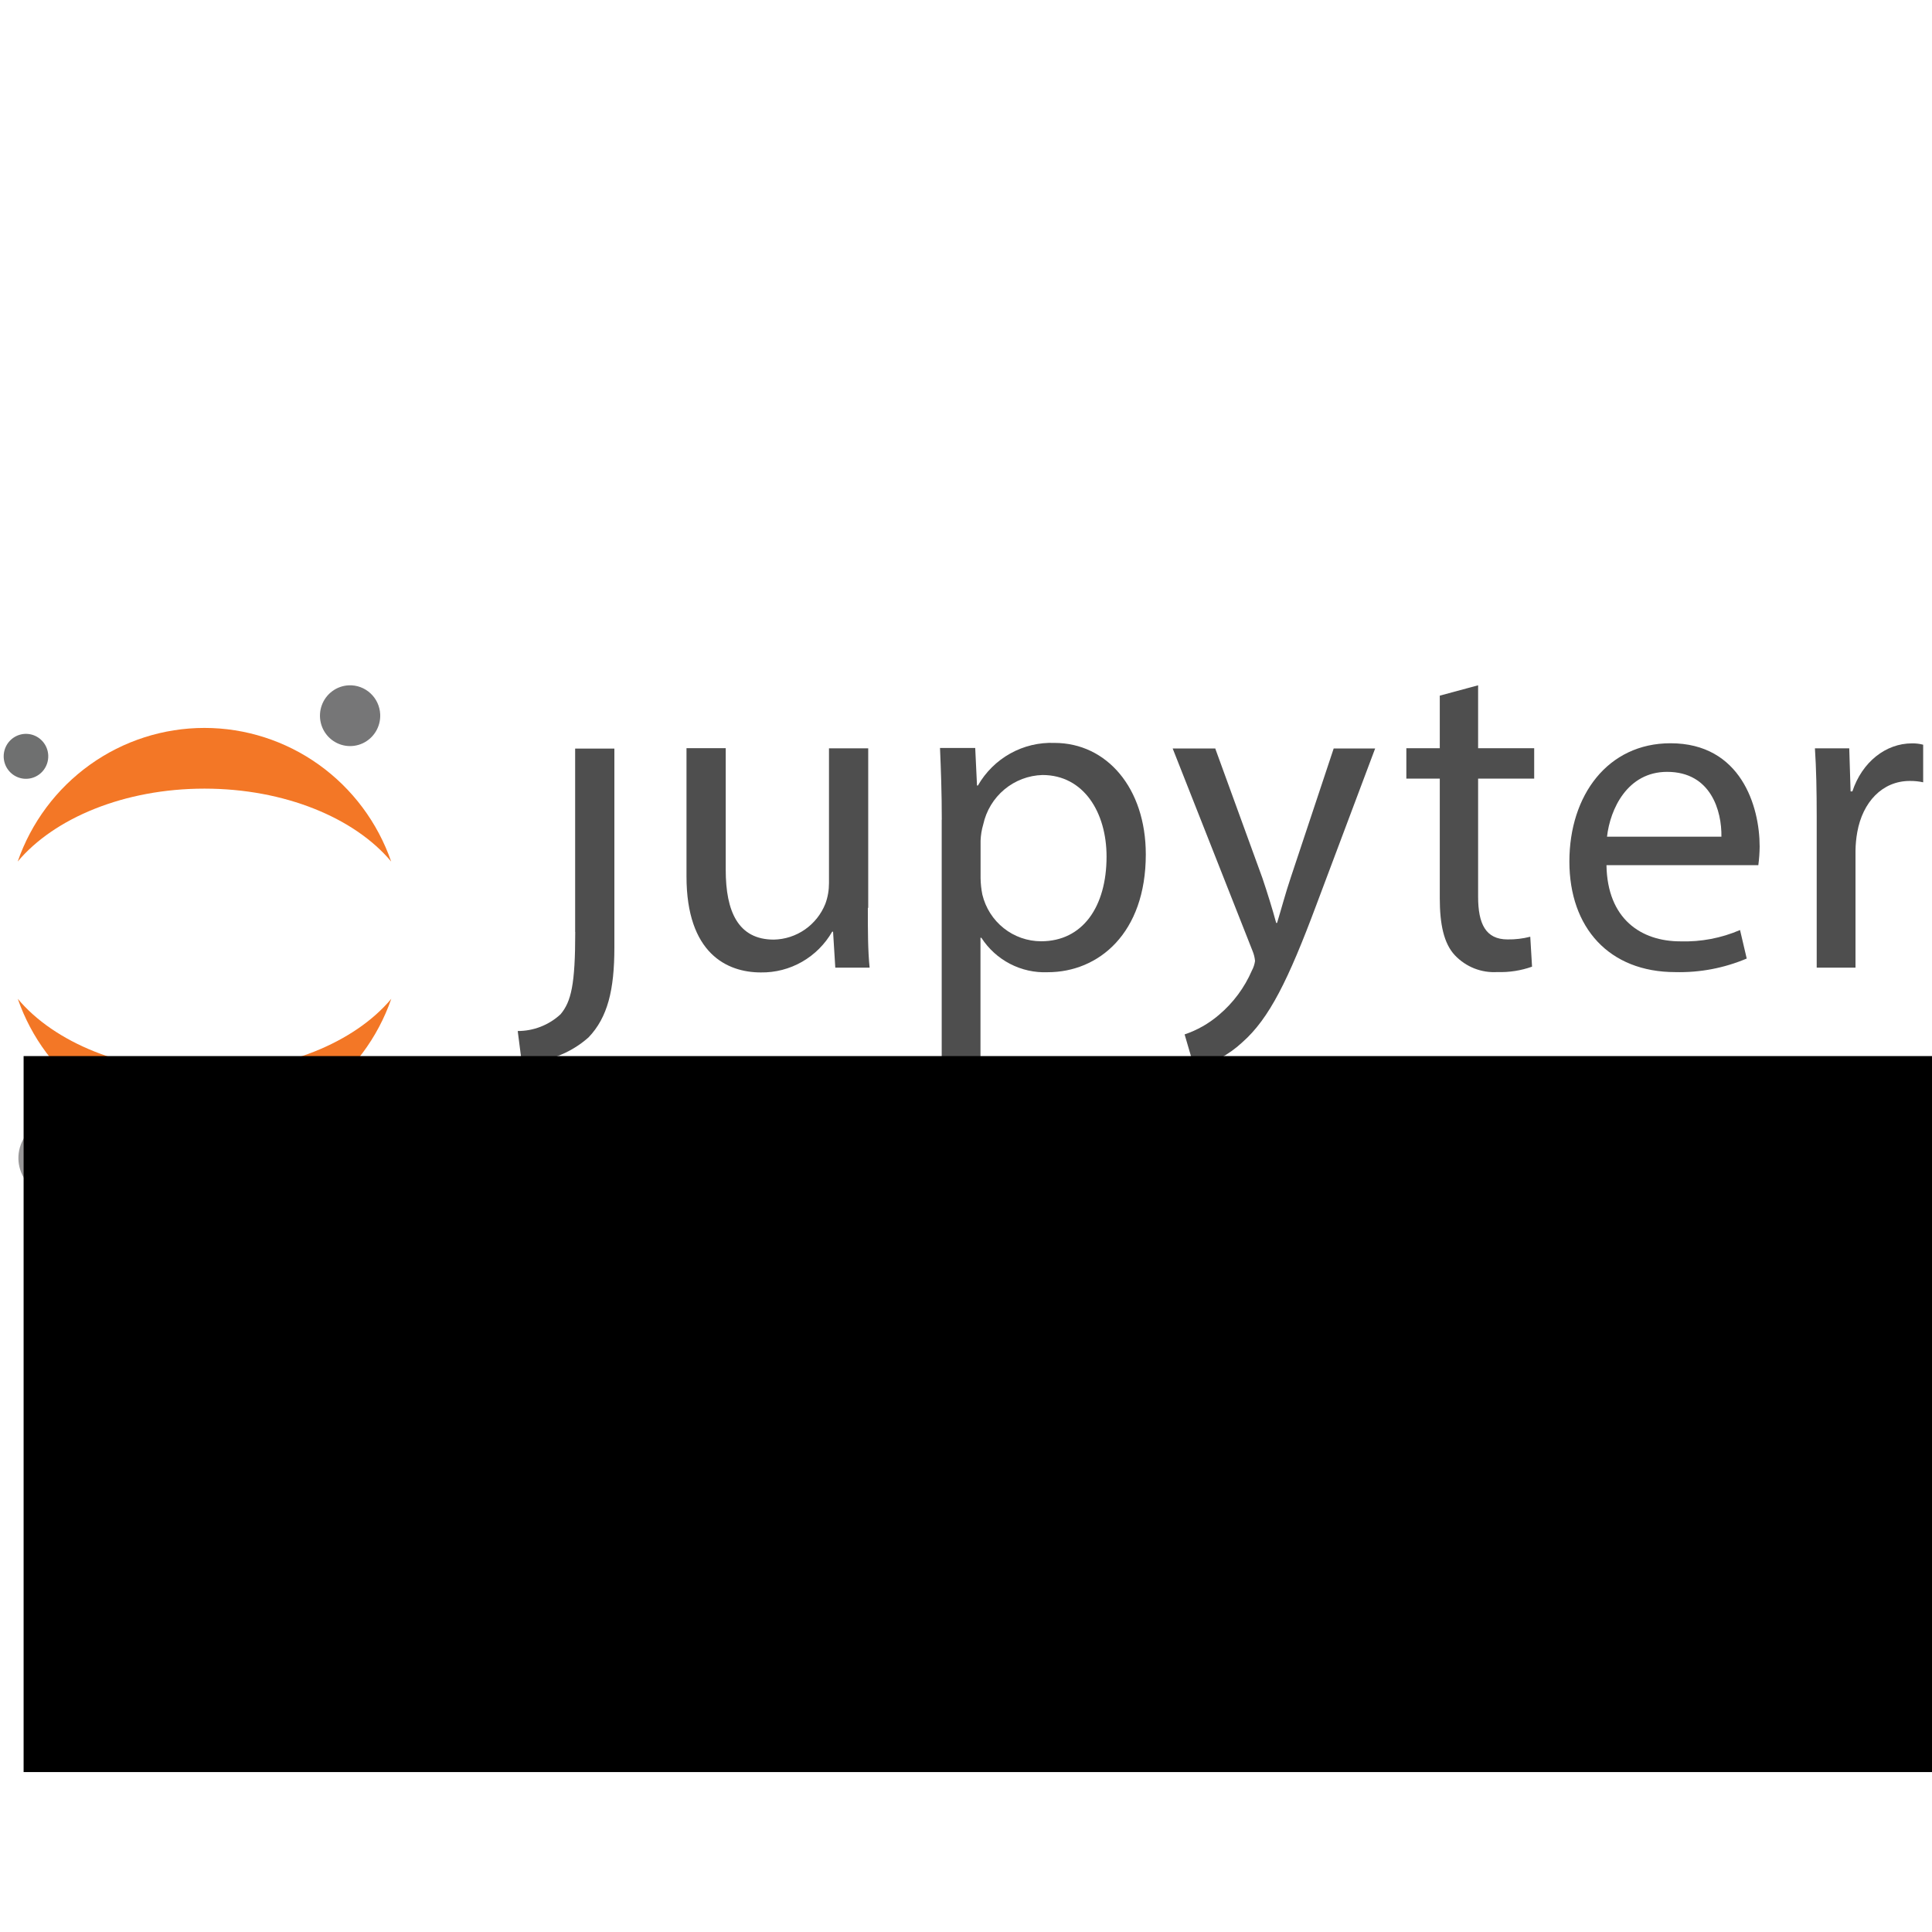 <?xml version="1.0" encoding="UTF-8" standalone="no"?>
<svg
   xmlns:figma="http://www.figma.com/figma/ns"
   xmlns:dc="http://purl.org/dc/elements/1.1/"
   xmlns:cc="http://creativecommons.org/ns#"
   xmlns:rdf="http://www.w3.org/1999/02/22-rdf-syntax-ns#"
   xmlns:svg="http://www.w3.org/2000/svg"
   xmlns="http://www.w3.org/2000/svg"
   xmlns:xlink="http://www.w3.org/1999/xlink"
   width="189"
   height="189"
   viewBox="0 0 189 189"
   version="2.0"
   id="svg85">
  <title
     id="title2">logo.svg</title>
  <desc
     id="desc4">Created using Figma 0.90</desc>
  <g
     id="g67"
     style="mix-blend-mode:normal"
     figma:type="group"
     transform="translate(-1638,-2026.27)">
    <g
       id="g45"
       style="mix-blend-mode:normal"
       figma:type="group">
      <g
         id="path7 fill"
         style="mix-blend-mode:normal"
         figma:type="vector">
        <use
           xlink:href="#path7_fill"
           transform="translate(1669.3,2093.31)"
           style="mix-blend-mode:normal;fill:#767677"
           id="use42"
           x="0"
           y="0"
           width="100%"
           height="100%" />
      </g>
    </g>
    <g
       id="g50"
       style="mix-blend-mode:normal"
       figma:type="group">
      <g
         id="path8 fill"
         style="mix-blend-mode:normal"
         figma:type="vector">
        <use
           xlink:href="#path8_fill"
           transform="translate(1639.74,2123.98)"
           style="mix-blend-mode:normal;fill:#f37726"
           id="use47"
           x="0"
           y="0"
           width="100%"
           height="100%" />
      </g>
    </g>
    <g
       id="g55"
       style="mix-blend-mode:normal"
       figma:type="group">
      <g
         id="path9 fill"
         style="mix-blend-mode:normal"
         figma:type="vector">
        <use
           xlink:href="#path9_fill"
           transform="translate(1639.73,2097.48)"
           style="mix-blend-mode:normal;fill:#f37726"
           id="use52"
           x="0"
           y="0"
           width="100%"
           height="100%" />
      </g>
    </g>
    <g
       id="g60"
       style="mix-blend-mode:normal"
       figma:type="group">
      <g
         id="path10 fill"
         style="mix-blend-mode:normal"
         figma:type="vector">
        <use
           xlink:href="#path10_fill"
           transform="translate(1639.8,2135.81)"
           style="mix-blend-mode:normal;fill:#989798"
           id="use57"
           x="0"
           y="0"
           width="100%"
           height="100%" />
      </g>
    </g>
    <g
       id="g65"
       style="mix-blend-mode:normal"
       figma:type="group">
      <g
         id="path11 fill"
         style="mix-blend-mode:normal"
         figma:type="vector">
        <use
           xlink:href="#path11_fill"
           transform="translate(1638.36,2098.06)"
           style="mix-blend-mode:normal;fill:#6f7070"
           id="use62"
           x="0"
           y="0"
           width="100%"
           height="100%" />
      </g>
    </g>
  </g>
  <defs
     id="defs83">
    <path
       id="path0_fill"
       d="m 5.626,17.928 c 0,5.146 -0.393,6.826 -1.439,8.067 C 3.044,27.05 1.55,27.634 0,27.63 l 0.393,3.061 C 2.795,30.725 5.123,29.856 6.926,28.255 8.801,26.302 9.455,23.602 9.455,19.458 V 0 H 5.617 v 17.954 z" />
    <path
       id="path1_fill"
       d="m 17.741,15.623 c 0,2.217 0,4.17 0.174,5.85 h -3.358 l -0.218,-3.519 h -0.087 c -0.707,1.23 -1.726,2.247 -2.953,2.948 -1.226,0.701 -2.616,1.058 -4.025,1.037 C 3.96,21.939 0,20.074 0,12.544 V 0 h 3.838 v 11.902 c 0,4.082 1.221,6.826 4.701,6.826 1.092,-0.02 2.153,-0.365 3.052,-0.991 0.898,-0.626 1.594,-1.505 1.999,-2.528 0.233,-0.639 0.351,-1.316 0.349,-1.997 V 0.018 h 3.838 V 15.623 Z" />
    <path
       id="path2_fill"
       d="M 0.174,7.536 C 0.174,4.792 0.087,2.575 0,0.499 H 3.445 L 3.62,4.176 H 3.707 C 4.461,2.859 5.557,1.774 6.878,1.039 8.198,0.304 9.692,-0.053 11.2,0.006 c 5.094,0 8.932,4.398 8.932,10.908 0,7.715 -4.614,11.524 -9.595,11.524 C 9.258,22.492 7.988,22.21 6.85,21.619 5.712,21.029 4.746,20.15 4.047,19.069 H 3.96 V 30.724 H 0.166 V 7.501 Z M 3.969,13.254 c 0.01,0.535 0.068,1.068 0.174,1.592 0.313,1.3 1.049,2.457 2.091,3.285 1.042,0.828 2.33,1.279 3.657,1.28 4.056,0 6.402,-3.369 6.402,-8.286 0,-4.302 -2.224,-7.979 -6.271,-7.979 C 8.661,3.185 7.352,3.681 6.302,4.556 5.253,5.431 4.524,6.635 4.23,7.976 4.077,8.494 3.989,9.029 3.969,9.568 v 3.677 z" />
    <path
       id="path3_fill"
       d="M 4.161,0 8.775,12.676 c 0.48,1.416 1.003,3.105 1.352,4.398 h 0.087 c 0.393,-1.284 0.829,-2.929 1.352,-4.478 L 15.753,0.009 h 4.056 L 14.06,15.306 C 11.313,22.66 9.446,26.434 6.83,28.739 5.507,29.979 3.887,30.849 2.128,31.263 L 1.169,27.982 C 2.399,27.569 3.539,26.921 4.527,26.073 5.923,24.897 7.028,23.409 7.754,21.728 7.909,21.437 8.013,21.122 8.059,20.795 8.025,20.444 7.937,20.099 7.798,19.775 L 0,0.009 h 4.187 z" />
    <path
       id="path4_fill"
       d="m 7.021,0 v 6.158 h 5.486 V 9.131 H 7.021 V 20.69 c 0,2.639 0.741,4.17 2.878,4.17 0.75,0.012 1.498,-0.077 2.224,-0.264 l 0.174,2.929 C 11.207,27.913 10.053,28.091 8.897,28.053 8.13,28.1 7.362,27.978 6.646,27.696 5.931,27.413 5.285,26.977 4.754,26.416 3.663,25.264 3.271,23.355 3.271,20.831 V 9.131 H 0 V 6.158 H 3.271 V 1.012 Z" />
    <path
       id="path5_fill"
       d="m 3.628,11.928 c 0.087,5.278 3.402,7.451 7.231,7.451 2.002,0.063 3.993,-0.315 5.835,-1.108 l 0.654,2.789 c -2.207,0.935 -4.585,1.387 -6.978,1.328 C 3.881,22.388 0,18.042 0,11.568 0,5.093 3.751,0 9.891,0 16.773,0 18.613,6.158 18.613,10.107 18.607,10.716 18.563,11.325 18.483,11.928 H 3.655 Z M 14.872,9.14 c 0.044,-2.481 -1.003,-6.342 -5.312,-6.342 -3.881,0 -5.574,3.633 -5.879,6.342 H 14.88 Z" />
    <path
       id="path6_fill"
       d="M 0.174,7.179 C 0.174,4.654 0.131,2.481 0,0.484 H 3.358 L 3.489,4.698 H 3.663 C 4.623,1.813 6.934,4.4283e-4 9.499,4.4283e-4 9.866,-0.005 10.233,0.039 10.589,0.132 V 3.809 C 10.159,3.715 9.72,3.671 9.281,3.677 6.577,3.677 4.666,5.762 4.143,8.683 4.035,9.284 3.977,9.893 3.969,10.504 V 21.939 H 0.174 Z" />
    <path
       id="path7_fill"
       d="M 5.894,2.844 C 5.919,3.432 5.771,4.014 5.468,4.516 5.165,5.019 4.722,5.42 4.193,5.669 3.664,5.917 3.074,6.002 2.498,5.912 1.922,5.822 1.385,5.562 0.955,5.164 0.525,4.766 0.222,4.249 0.084,3.678 -0.054,3.106 -0.021,2.506 0.179,1.954 0.379,1.401 0.737,0.921 1.208,0.574 1.678,0.226 2.241,0.028 2.823,0.003 3.604,-0.031 4.366,0.25 4.941,0.783 5.517,1.315 5.86,2.057 5.894,2.844 Z" />
    <path
       id="path8_fill"
       d="M 18.265,7.134 C 10.415,7.134 3.559,4.258 0,0 c 1.325,3.82 3.796,7.131 7.069,9.473 3.273,2.342 7.187,3.6 11.2,3.6 4.013,0 7.927,-1.258 11.2,-3.6 C 32.742,7.131 35.213,3.82 36.538,0 32.971,4.258 26.115,7.134 18.265,7.134 Z" />
    <path
       id="path9_fill"
       d="m 18.273,5.939 c 7.85,0 14.706,2.877 18.265,7.134 C 35.213,9.253 32.742,5.943 29.469,3.6 26.196,1.258 22.282,0 18.269,0 14.256,0 10.342,1.258 7.069,3.6 3.796,5.943 1.325,9.253 0,13.073 3.567,8.825 10.423,5.939 18.273,5.939 Z" />
    <path
       id="path10_fill"
       d="M 7.428,3.583 C 7.46,4.324 7.274,5.058 6.892,5.692 6.51,6.326 5.951,6.832 5.284,7.145 4.617,7.458 3.874,7.564 3.147,7.451 2.42,7.337 1.743,7.009 1.202,6.507 0.66,6.005 0.279,5.353 0.105,4.632 -0.069,3.911 -0.026,3.155 0.227,2.459 0.48,1.762 0.932,1.157 1.526,0.72 2.12,0.283 2.829,0.033 3.564,0.003 4.547,-0.037 5.505,0.317 6.23,0.988 6.954,1.659 7.385,2.592 7.428,3.583 Z" />
    <path
       id="path11_fill"
       d="M 2.275,4.396 C 1.844,4.415 1.417,4.304 1.048,4.078 0.679,3.852 0.385,3.521 0.203,3.127 0.021,2.732 -0.04,2.292 0.026,1.862 0.092,1.432 0.283,1.031 0.575,0.711 0.867,0.391 1.247,0.165 1.666,0.062 2.086,-0.041 2.526,-0.015 2.931,0.134 3.336,0.284 3.688,0.552 3.942,0.903 4.197,1.255 4.342,1.674 4.359,2.109 4.383,2.691 4.177,3.259 3.786,3.687 3.395,4.116 2.852,4.371 2.275,4.396 Z" />
  </defs>
  <g
     id="g1113">
    <g
       transform="translate(-1638.223,-2033)"
       figma:type="group"
       style="mix-blend-mode:normal"
       id="Group">
      <g
         figma:type="group"
         style="mix-blend-mode:normal"
         id="g">
        <g
           figma:type="group"
           style="mix-blend-mode:normal"
           id="path">
          <g
             figma:type="vector"
             style="mix-blend-mode:normal"
             id="path0 fill">
            <use
               height="100%"
               width="100%"
               y="0"
               x="0"
               id="use6"
               style="mix-blend-mode:normal;fill:#4e4e4e"
               transform="translate(1688.87,2106.23)"
               xlink:href="#path0_fill" />
          </g>
        </g>
        <g
           figma:type="group"
           style="mix-blend-mode:normal"
           id="g13">
          <g
             figma:type="vector"
             style="mix-blend-mode:normal"
             id="path1 fill">
            <use
               height="100%"
               width="100%"
               y="0"
               x="0"
               id="use10"
               style="mix-blend-mode:normal;fill:#4e4e4e"
               transform="translate(1705.38,2106.19)"
               xlink:href="#path1_fill" />
          </g>
        </g>
        <g
           figma:type="group"
           style="mix-blend-mode:normal"
           id="g18">
          <g
             figma:type="vector"
             style="mix-blend-mode:normal"
             id="path2 fill">
            <use
               height="100%"
               width="100%"
               y="0"
               x="0"
               id="use15"
               style="mix-blend-mode:normal;fill:#4e4e4e"
               transform="translate(1730.18,2105.67)"
               xlink:href="#path2_fill" />
          </g>
        </g>
        <g
           figma:type="group"
           style="mix-blend-mode:normal"
           id="g23">
          <g
             figma:type="vector"
             style="mix-blend-mode:normal"
             id="path3 fill">
            <use
               height="100%"
               width="100%"
               y="0"
               x="0"
               id="use20"
               style="mix-blend-mode:normal;fill:#4e4e4e"
               transform="translate(1752.94,2106.21)"
               xlink:href="#path3_fill" />
          </g>
        </g>
        <g
           figma:type="group"
           style="mix-blend-mode:normal"
           id="g28">
          <g
             figma:type="vector"
             style="mix-blend-mode:normal"
             id="path4 fill">
            <use
               height="100%"
               width="100%"
               y="0"
               x="0"
               id="use25"
               style="mix-blend-mode:normal;fill:#4e4e4e"
               transform="translate(1775.8,2100.04)"
               xlink:href="#path4_fill" />
          </g>
        </g>
        <g
           figma:type="group"
           style="mix-blend-mode:normal"
           id="g33">
          <g
             figma:type="vector"
             style="mix-blend-mode:normal"
             id="path5 fill">
            <use
               height="100%"
               width="100%"
               y="0"
               x="0"
               id="use30"
               style="mix-blend-mode:normal;fill:#4e4e4e"
               transform="translate(1791.75,2105.71)"
               xlink:href="#path5_fill" />
          </g>
        </g>
        <g
           figma:type="group"
           style="mix-blend-mode:normal"
           id="g38">
          <g
             figma:type="vector"
             style="mix-blend-mode:normal"
             id="path6 fill">
            <use
               height="100%"
               width="100%"
               y="0"
               x="0"
               id="use35"
               style="mix-blend-mode:normal;fill:#4e4e4e"
               transform="translate(1815.77,2105.72)"
               xlink:href="#path6_fill" />
          </g>
        </g>
      </g>
    </g>
    <flowRoot
       transform="matrix(0.801,0,0,0.801,43.919,159.403)"
       style="font-style:normal;font-variant:normal;font-weight:normal;font-stretch:normal;font-size:21.333px;line-height:1;font-family:'Helvetica Neue';-inkscape-font-specification:'Helvetica Neue';font-variant-ligatures:normal;font-variant-caps:normal;font-variant-numeric:normal;font-feature-settings:normal;text-align:end;writing-mode:lr-tb;text-anchor:end;opacity:1;vector-effect:none;fill:#000000;fill-opacity:1;stroke:none;stroke-width:1.333;stroke-linecap:round;stroke-linejoin:miter;stroke-miterlimit:4;stroke-dasharray:none;stroke-dashoffset:0;stroke-opacity:1"
       id="flowRoot896"
       xml:space="preserve"><flowRegion
         id="flowRegion898"><rect
           y="-70.026"
           x="-51.947"
           height="87.444"
           width="233.381"
           id="rect900" /></flowRegion><flowPara
         style="font-style:normal;font-variant:normal;font-weight:normal;font-stretch:normal;font-family:roboto;-inkscape-font-specification:roboto;fill:#757575;fill-opacity:1;font-size:21.628px"
         id="flowPara902">community call</flowPara></flowRoot>  </g>
</svg>
